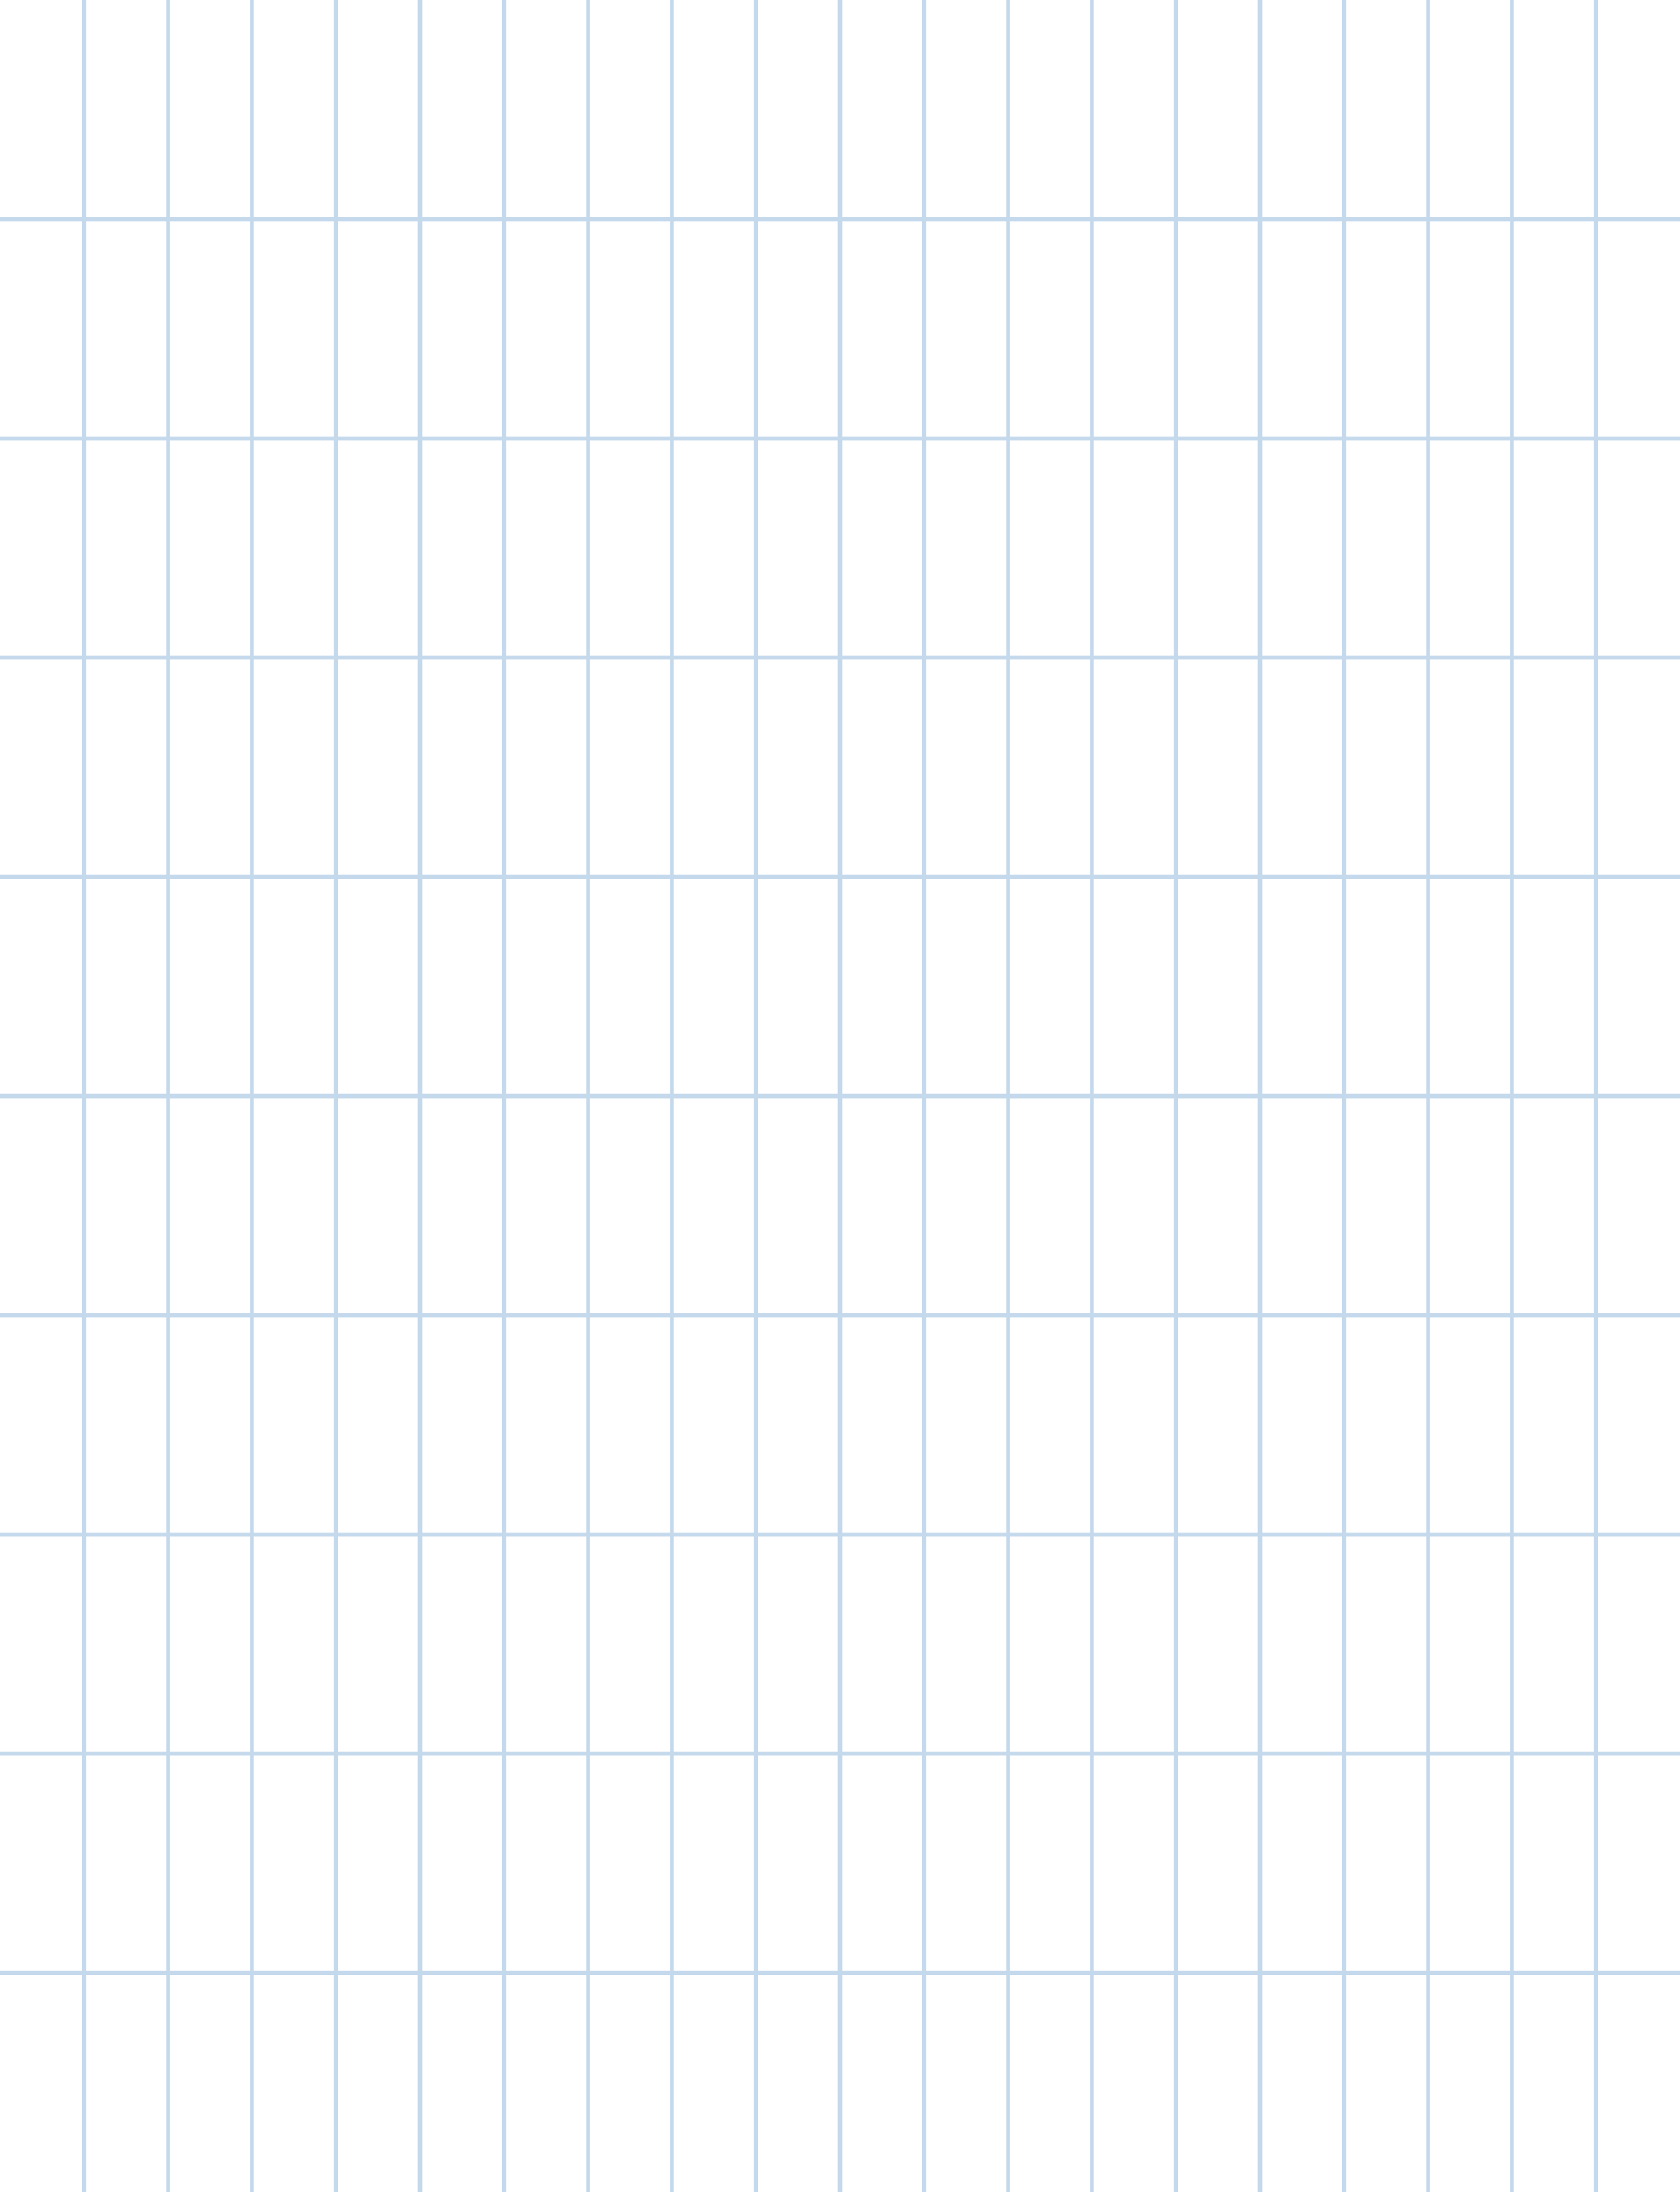 <svg width="410" height="535" viewBox="0 0 410 535" fill="none" xmlns="http://www.w3.org/2000/svg">
<g opacity="0.4">
<path d="M20.5 0V535" stroke="#6D9FCF"/>
<path d="M41.001 0V535" stroke="#6D9FCF"/>
<path d="M61.5 0V535" stroke="#6D9FCF"/>
<path d="M82 0V535" stroke="#6D9FCF"/>
<path d="M102.5 0V535" stroke="#6D9FCF"/>
<path d="M123 0V535" stroke="#6D9FCF"/>
<path d="M143.5 0V535" stroke="#6D9FCF"/>
<path d="M164 0V535" stroke="#6D9FCF"/>
<path d="M184.5 0V535" stroke="#6D9FCF"/>
<path d="M205 0V535" stroke="#6D9FCF"/>
<path d="M225.5 0V535" stroke="#6D9FCF"/>
<path d="M246 0V535" stroke="#6D9FCF"/>
<path d="M266.5 0V535" stroke="#6D9FCF"/>
<path d="M287 0V535" stroke="#6D9FCF"/>
<path d="M307.5 0V535" stroke="#6D9FCF"/>
<path d="M328 0V535" stroke="#6D9FCF"/>
<path d="M348.5 0V535" stroke="#6D9FCF"/>
<path d="M369 0V535" stroke="#6D9FCF"/>
<path d="M389.5 0V535" stroke="#6D9FCF"/>
<path d="M0 53.5L410 53.5" stroke="#6D9FCF"/>
<path d="M0 107L410 107" stroke="#6D9FCF"/>
<path d="M0 160.5L410 160.5" stroke="#6D9FCF"/>
<path d="M0 214L410 214" stroke="#6D9FCF"/>
<path d="M0 267.5L410 267.5" stroke="#6D9FCF"/>
<path d="M0 321L410 321" stroke="#6D9FCF"/>
<path d="M0 374.5L410 374.5" stroke="#6D9FCF"/>
<path d="M0 428L410 428" stroke="#6D9FCF"/>
<path d="M0 481.5L410 481.5" stroke="#6D9FCF"/>
</g>
</svg>
